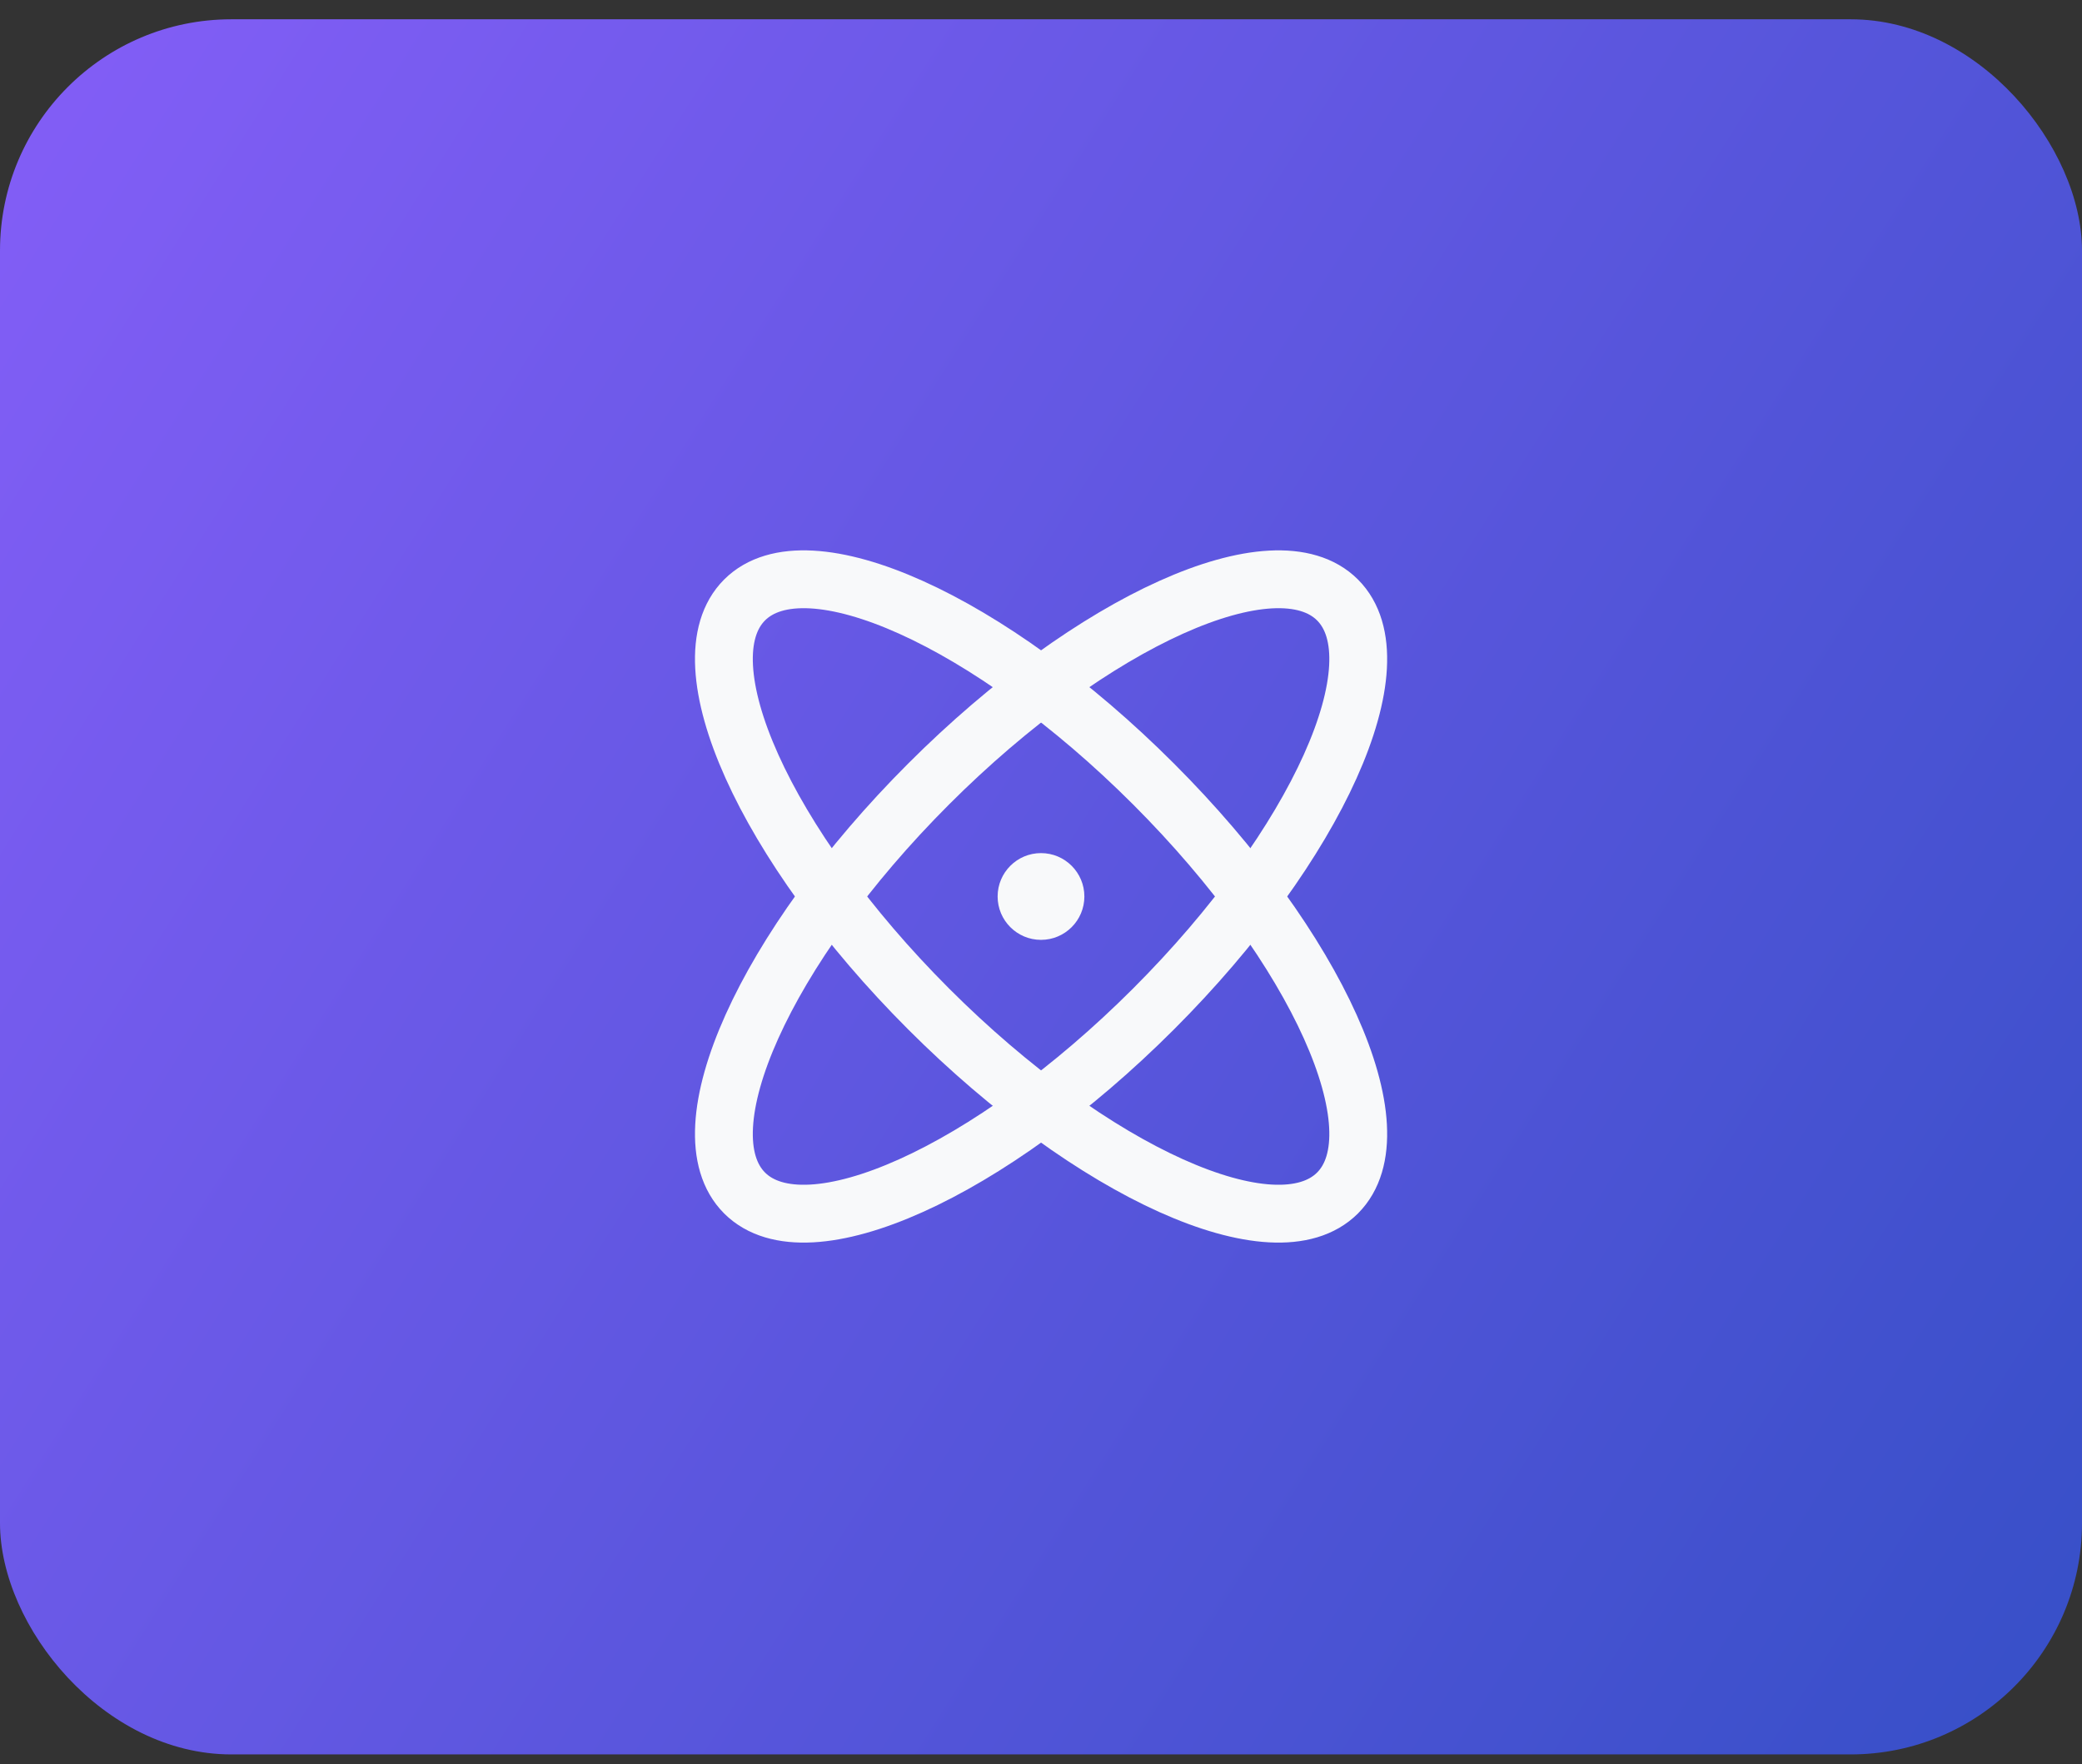 <svg width="72" height="61" viewBox="0 0 72 61" fill="none" xmlns="http://www.w3.org/2000/svg">
<rect x="0" y="0" width="72" height="61" fill="#333333" stroke="none"/>
<rect y="0.667" width="72" height="60" rx="8" fill="url(#paint0_linear_111_920)"/>
<path d="M46.255 41.253C48.403 39.105 45.554 32.773 39.892 27.111C34.229 21.448 27.897 18.599 25.749 20.747C23.602 22.895 26.451 29.226 32.113 34.889C37.776 40.552 44.108 43.401 46.255 41.253Z" stroke="#F8F9FA" stroke-width="2" stroke-linecap="round" stroke-linejoin="round"/>
<path d="M39.892 34.889C45.554 29.227 48.403 22.895 46.255 20.747C44.108 18.599 37.776 21.448 32.113 27.111C26.451 32.774 23.602 39.105 25.749 41.253C27.897 43.401 34.229 40.552 39.892 34.889Z" stroke="#F8F9FA" stroke-width="2" stroke-linecap="round" stroke-linejoin="round"/>
<path d="M36 32.5C36.828 32.5 37.5 31.828 37.5 31C37.5 30.172 36.828 29.5 36 29.5C35.172 29.5 34.5 30.172 34.5 31C34.5 31.828 35.172 32.5 36 32.5Z" fill="#F8F9FA"/>
<defs>
<linearGradient id="paint0_linear_111_920" x1="0" y1="0.667" x2="78.47" y2="50.473" gradientUnits="userSpaceOnUse">
<stop stop-color="#845EF7"/>
<stop offset="1" stop-color="#364FC7"/>
</linearGradient>
</defs>
</svg>
